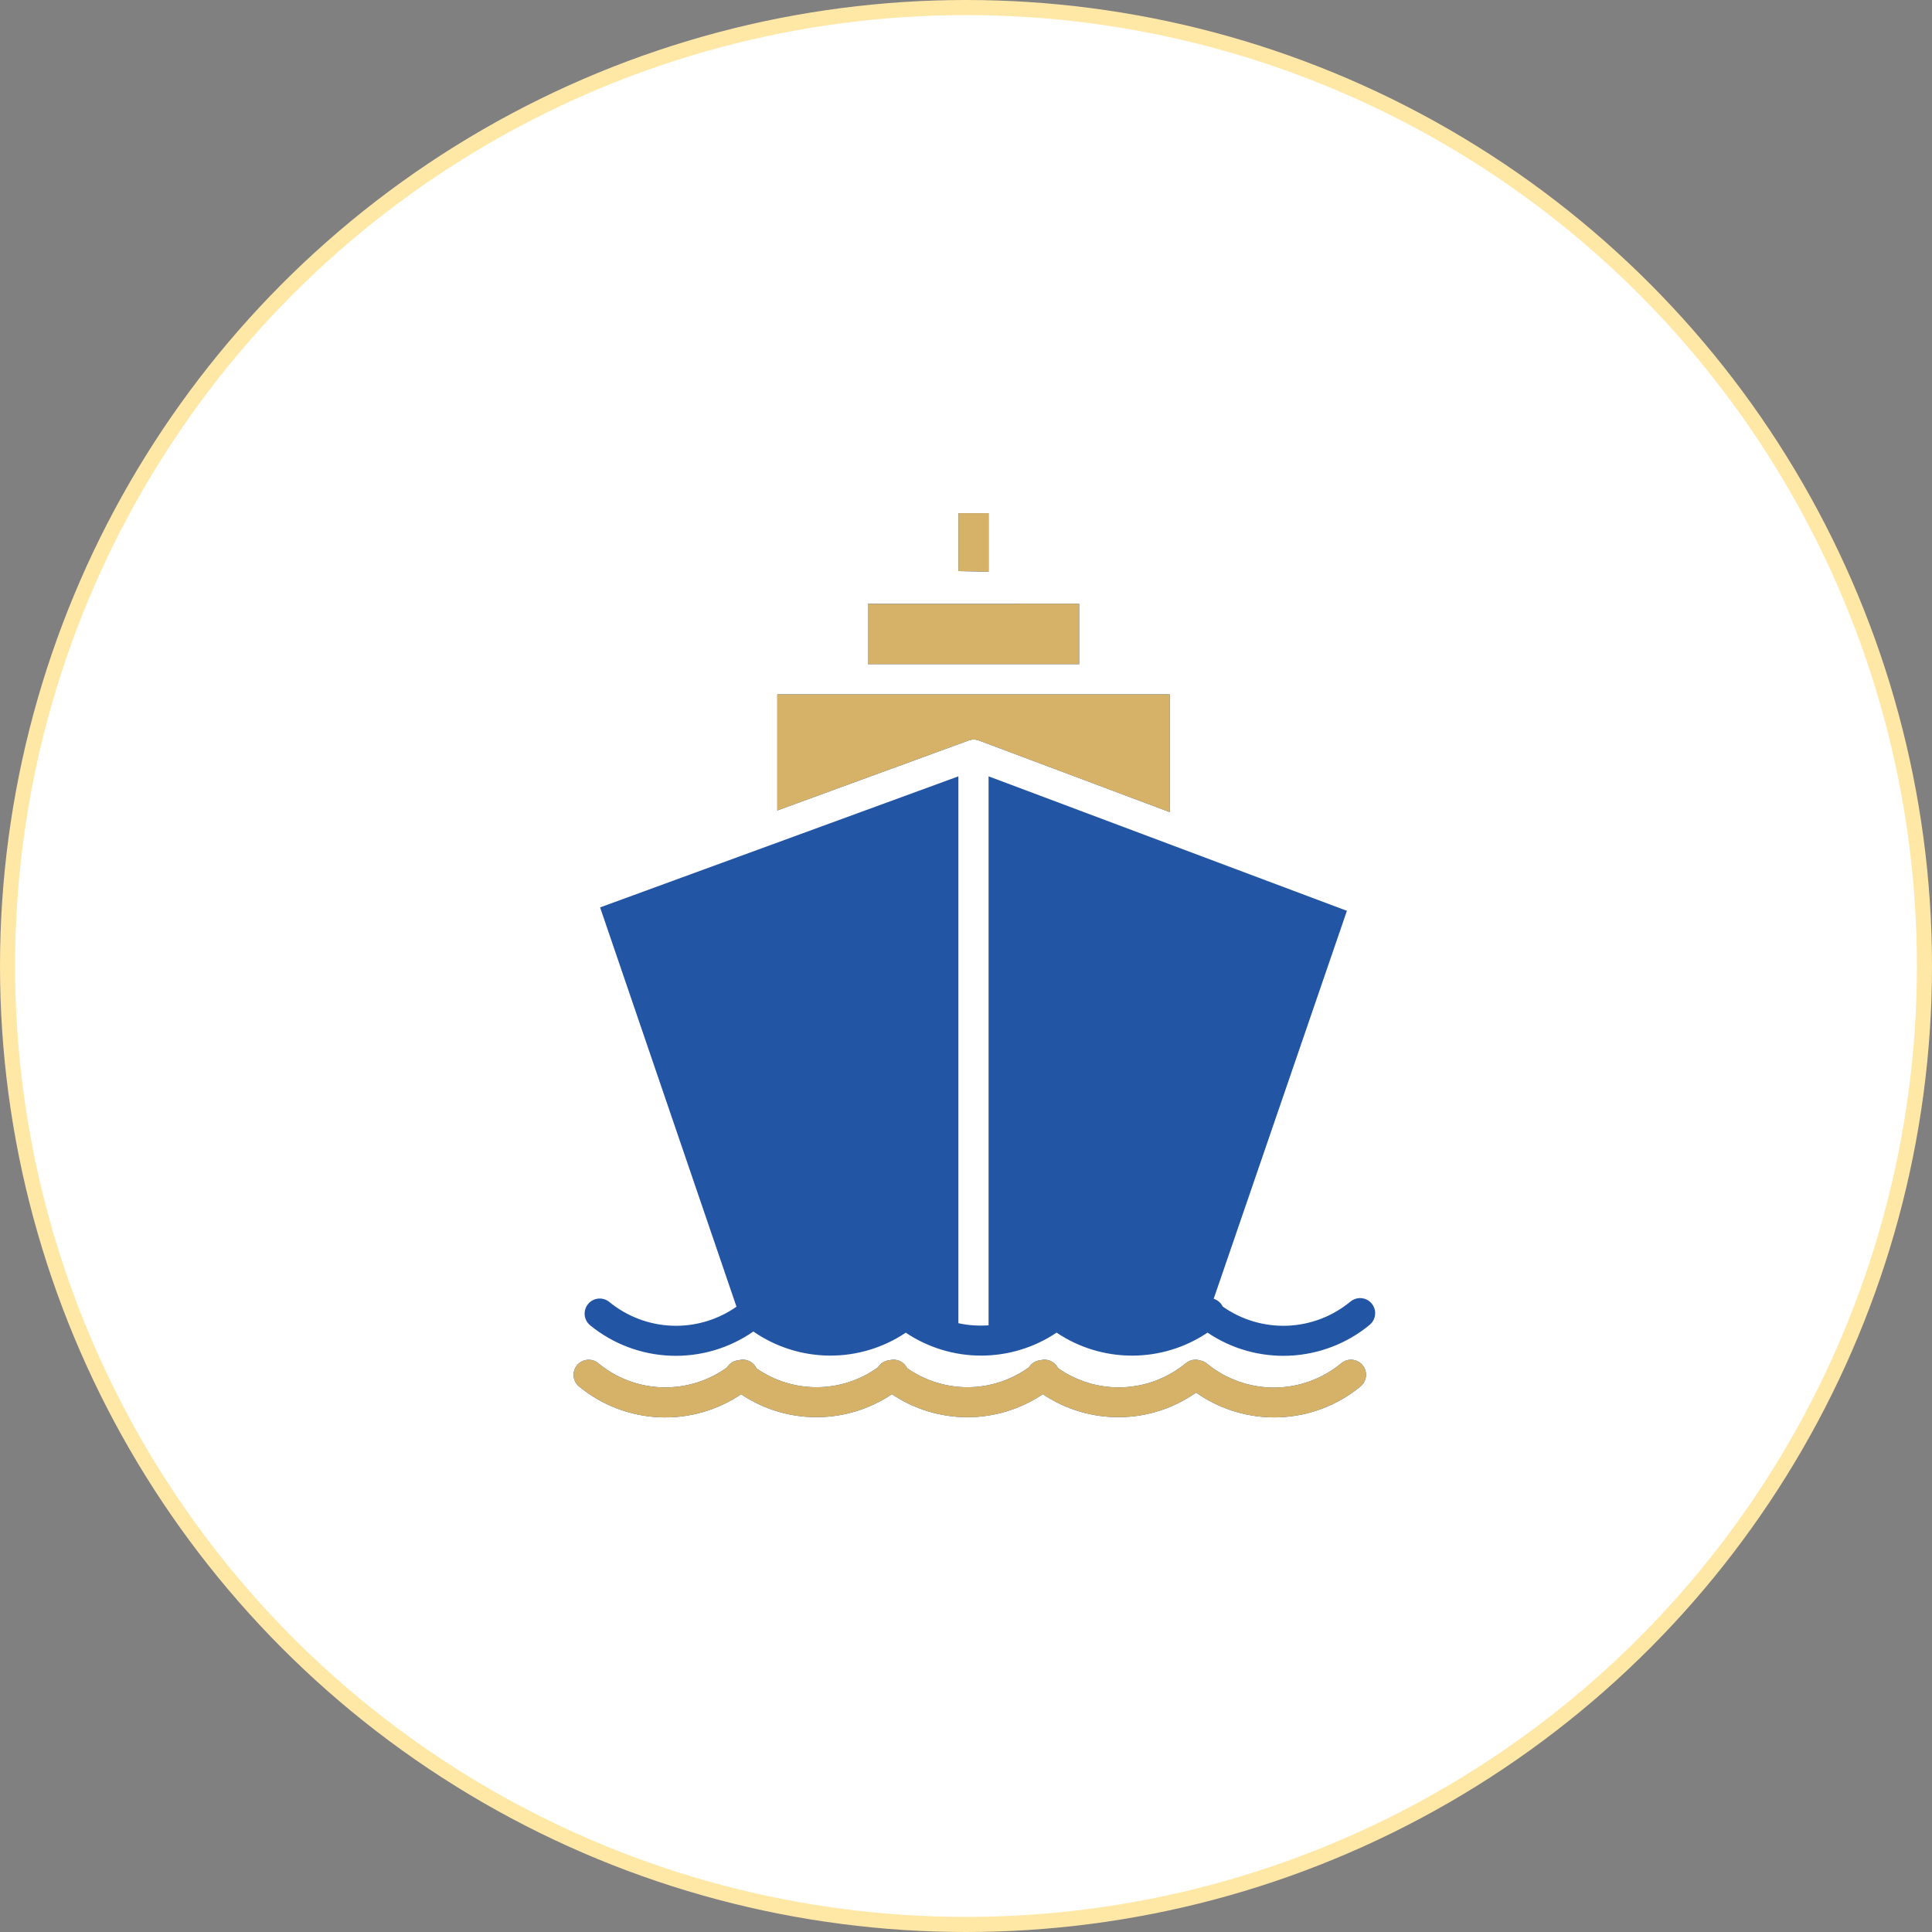 <svg width="64" height="64" viewBox="0 0 64 64" fill="none" xmlns="http://www.w3.org/2000/svg">
<rect x="0" y="0" width="64" height="64" fill="#808080" stroke="none"/>
<g id="Group 363">
<g id="Group 328">
<circle id="Ellipse 43" cx="32" cy="32" r="31.75" fill="white" stroke="#FFE7A6" stroke-width="0.5"/>
</g>
<path id="Vector" d="M31.749 17.001V18.918L32.749 18.94V17H31.749V17.001ZM28.749 20.002V22.001H35.749V20.001H28.749V20.002ZM25.749 23.001V26.848L32.046 24.545C32.056 24.543 32.066 24.534 32.077 24.534C32.112 24.521 32.147 24.506 32.184 24.506C32.202 24.496 32.221 24.498 32.239 24.496C32.271 24.496 32.303 24.496 32.335 24.506C32.37 24.511 32.403 24.521 32.436 24.534L38.749 26.903V23.001H25.749ZM31.749 25.717L19.879 30.059L24.397 43.286C23.774 43.723 23.025 43.944 22.264 43.916C21.503 43.888 20.773 43.611 20.184 43.129C20.081 43.045 19.949 43.005 19.817 43.018C19.685 43.031 19.564 43.096 19.48 43.199C19.396 43.302 19.356 43.434 19.369 43.566C19.382 43.697 19.447 43.819 19.55 43.903C20.306 44.52 21.243 44.873 22.218 44.91C23.194 44.947 24.155 44.666 24.956 44.108C25.696 44.621 26.574 44.899 27.474 44.906C28.375 44.913 29.257 44.648 30.005 44.147C30.744 44.642 31.613 44.907 32.503 44.906C33.393 44.906 34.262 44.641 35.001 44.145C35.74 44.642 36.61 44.907 37.501 44.907C38.391 44.907 39.262 44.642 40.001 44.145C40.804 44.687 41.76 44.955 42.728 44.908C43.695 44.862 44.622 44.505 45.37 43.889C45.451 43.823 45.51 43.733 45.537 43.632C45.565 43.531 45.56 43.424 45.523 43.326C45.486 43.227 45.42 43.143 45.333 43.085C45.246 43.027 45.142 42.997 45.038 43.001C44.925 43.005 44.817 43.047 44.731 43.12C44.142 43.607 43.409 43.886 42.645 43.916C41.882 43.945 41.129 43.722 40.505 43.282C40.475 43.221 40.433 43.166 40.381 43.122C40.33 43.078 40.27 43.044 40.205 43.024L44.618 30.172L32.748 25.717V43.903C32.414 43.927 32.078 43.905 31.748 43.833V25.717H31.749ZM24.591 45.041C24.553 45.042 24.515 45.048 24.479 45.058C24.398 45.063 24.319 45.088 24.25 45.13C24.181 45.172 24.123 45.23 24.081 45.3C23.457 45.749 22.703 45.98 21.935 45.957C21.166 45.934 20.428 45.657 19.833 45.17C19.782 45.125 19.724 45.091 19.66 45.069C19.596 45.048 19.528 45.039 19.461 45.045C19.394 45.05 19.328 45.069 19.268 45.1C19.209 45.131 19.156 45.174 19.113 45.226C19.07 45.279 19.039 45.339 19.02 45.404C19.001 45.468 18.995 45.536 19.004 45.603C19.012 45.67 19.033 45.735 19.067 45.793C19.101 45.852 19.146 45.903 19.2 45.943C19.947 46.552 20.871 46.905 21.834 46.949C22.798 46.993 23.75 46.726 24.55 46.187C25.289 46.682 26.159 46.947 27.048 46.946C27.938 46.946 28.807 46.681 29.546 46.185C30.285 46.681 31.155 46.947 32.046 46.947C32.936 46.947 33.807 46.681 34.546 46.185C35.298 46.69 36.186 46.955 37.092 46.946C37.998 46.937 38.88 46.653 39.622 46.132C40.426 46.699 41.395 46.987 42.379 46.95C43.362 46.913 44.307 46.555 45.067 45.929C45.148 45.863 45.206 45.773 45.234 45.672C45.262 45.572 45.257 45.465 45.22 45.367C45.184 45.269 45.118 45.184 45.031 45.126C44.944 45.068 44.841 45.038 44.737 45.041C44.624 45.045 44.516 45.087 44.43 45.16C43.805 45.678 43.019 45.963 42.207 45.965C41.395 45.966 40.607 45.685 39.98 45.17C39.915 45.117 39.837 45.081 39.755 45.066C39.7 45.048 39.642 45.039 39.585 45.041C39.472 45.045 39.364 45.087 39.278 45.16C38.688 45.647 37.955 45.926 37.191 45.956C36.427 45.985 35.675 45.762 35.05 45.322C35.008 45.235 34.941 45.163 34.859 45.113C34.776 45.063 34.681 45.038 34.585 45.041C34.547 45.042 34.509 45.048 34.472 45.058C34.393 45.064 34.317 45.089 34.25 45.13C34.183 45.171 34.126 45.227 34.085 45.294C33.499 45.718 32.795 45.948 32.072 45.953C31.349 45.958 30.642 45.737 30.05 45.322C30.008 45.235 29.941 45.163 29.859 45.113C29.776 45.063 29.681 45.038 29.585 45.041C29.546 45.042 29.508 45.048 29.471 45.058C29.392 45.064 29.317 45.089 29.25 45.13C29.183 45.171 29.126 45.227 29.085 45.294C28.5 45.716 27.799 45.947 27.079 45.953C26.358 45.959 25.653 45.742 25.061 45.33C25.02 45.241 24.953 45.166 24.869 45.114C24.786 45.063 24.689 45.037 24.591 45.04V45.041Z" fill="#2255A4"/>
<path id="Vector_2" d="M31.749 17.001V18.918L32.749 18.94V17L31.749 17.001ZM28.749 20.002V22.001H35.749V20.001L28.749 20.002ZM25.749 23.001V26.848L32.046 24.545C32.056 24.543 32.066 24.534 32.077 24.534C32.112 24.521 32.147 24.506 32.184 24.506C32.202 24.496 32.221 24.498 32.239 24.496C32.271 24.496 32.303 24.496 32.335 24.506C32.37 24.511 32.403 24.521 32.436 24.534L38.749 26.903V23.001H25.749ZM24.591 45.041C24.553 45.042 24.515 45.048 24.479 45.058C24.398 45.063 24.319 45.088 24.25 45.13C24.181 45.172 24.123 45.23 24.081 45.3C23.457 45.749 22.703 45.98 21.935 45.957C21.166 45.934 20.428 45.657 19.833 45.17C19.782 45.125 19.724 45.091 19.66 45.069C19.596 45.048 19.528 45.039 19.461 45.045C19.394 45.05 19.328 45.069 19.268 45.1C19.209 45.131 19.156 45.174 19.113 45.226C19.07 45.279 19.039 45.339 19.02 45.404C19.001 45.468 18.995 45.536 19.004 45.603C19.012 45.67 19.033 45.735 19.067 45.793C19.101 45.852 19.146 45.903 19.2 45.943C19.947 46.552 20.871 46.905 21.834 46.949C22.798 46.993 23.75 46.726 24.55 46.187C25.289 46.682 26.159 46.947 27.048 46.946C27.938 46.946 28.807 46.681 29.546 46.185C30.285 46.681 31.155 46.947 32.046 46.947C32.936 46.947 33.807 46.681 34.546 46.185C35.298 46.69 36.186 46.955 37.092 46.946C37.998 46.937 38.88 46.653 39.622 46.132C40.426 46.699 41.395 46.987 42.379 46.95C43.362 46.913 44.307 46.555 45.067 45.929C45.148 45.863 45.206 45.773 45.234 45.672C45.262 45.572 45.257 45.465 45.22 45.367C45.184 45.269 45.118 45.184 45.031 45.126C44.944 45.068 44.841 45.038 44.737 45.041C44.624 45.045 44.516 45.087 44.43 45.16C43.805 45.678 43.019 45.963 42.207 45.965C41.395 45.966 40.607 45.685 39.98 45.17C39.915 45.117 39.837 45.081 39.755 45.066C39.7 45.048 39.642 45.039 39.585 45.041C39.472 45.045 39.364 45.087 39.278 45.16C38.688 45.647 37.955 45.926 37.191 45.956C36.427 45.985 35.675 45.762 35.05 45.322C35.008 45.235 34.941 45.163 34.859 45.113C34.776 45.063 34.681 45.038 34.585 45.041C34.547 45.042 34.509 45.048 34.472 45.058C34.393 45.064 34.317 45.089 34.25 45.13C34.183 45.171 34.126 45.227 34.085 45.294C33.499 45.718 32.795 45.948 32.072 45.953C31.349 45.958 30.642 45.737 30.05 45.322C30.008 45.235 29.941 45.163 29.859 45.113C29.776 45.063 29.681 45.038 29.585 45.041C29.546 45.042 29.508 45.048 29.471 45.058C29.392 45.064 29.317 45.089 29.25 45.13C29.183 45.171 29.126 45.227 29.085 45.294C28.5 45.716 27.799 45.947 27.079 45.953C26.358 45.959 25.653 45.742 25.061 45.33C25.02 45.241 24.953 45.166 24.869 45.114C24.786 45.063 24.689 45.038 24.591 45.041Z" fill="#D6B268"/>
</g>
</svg>
